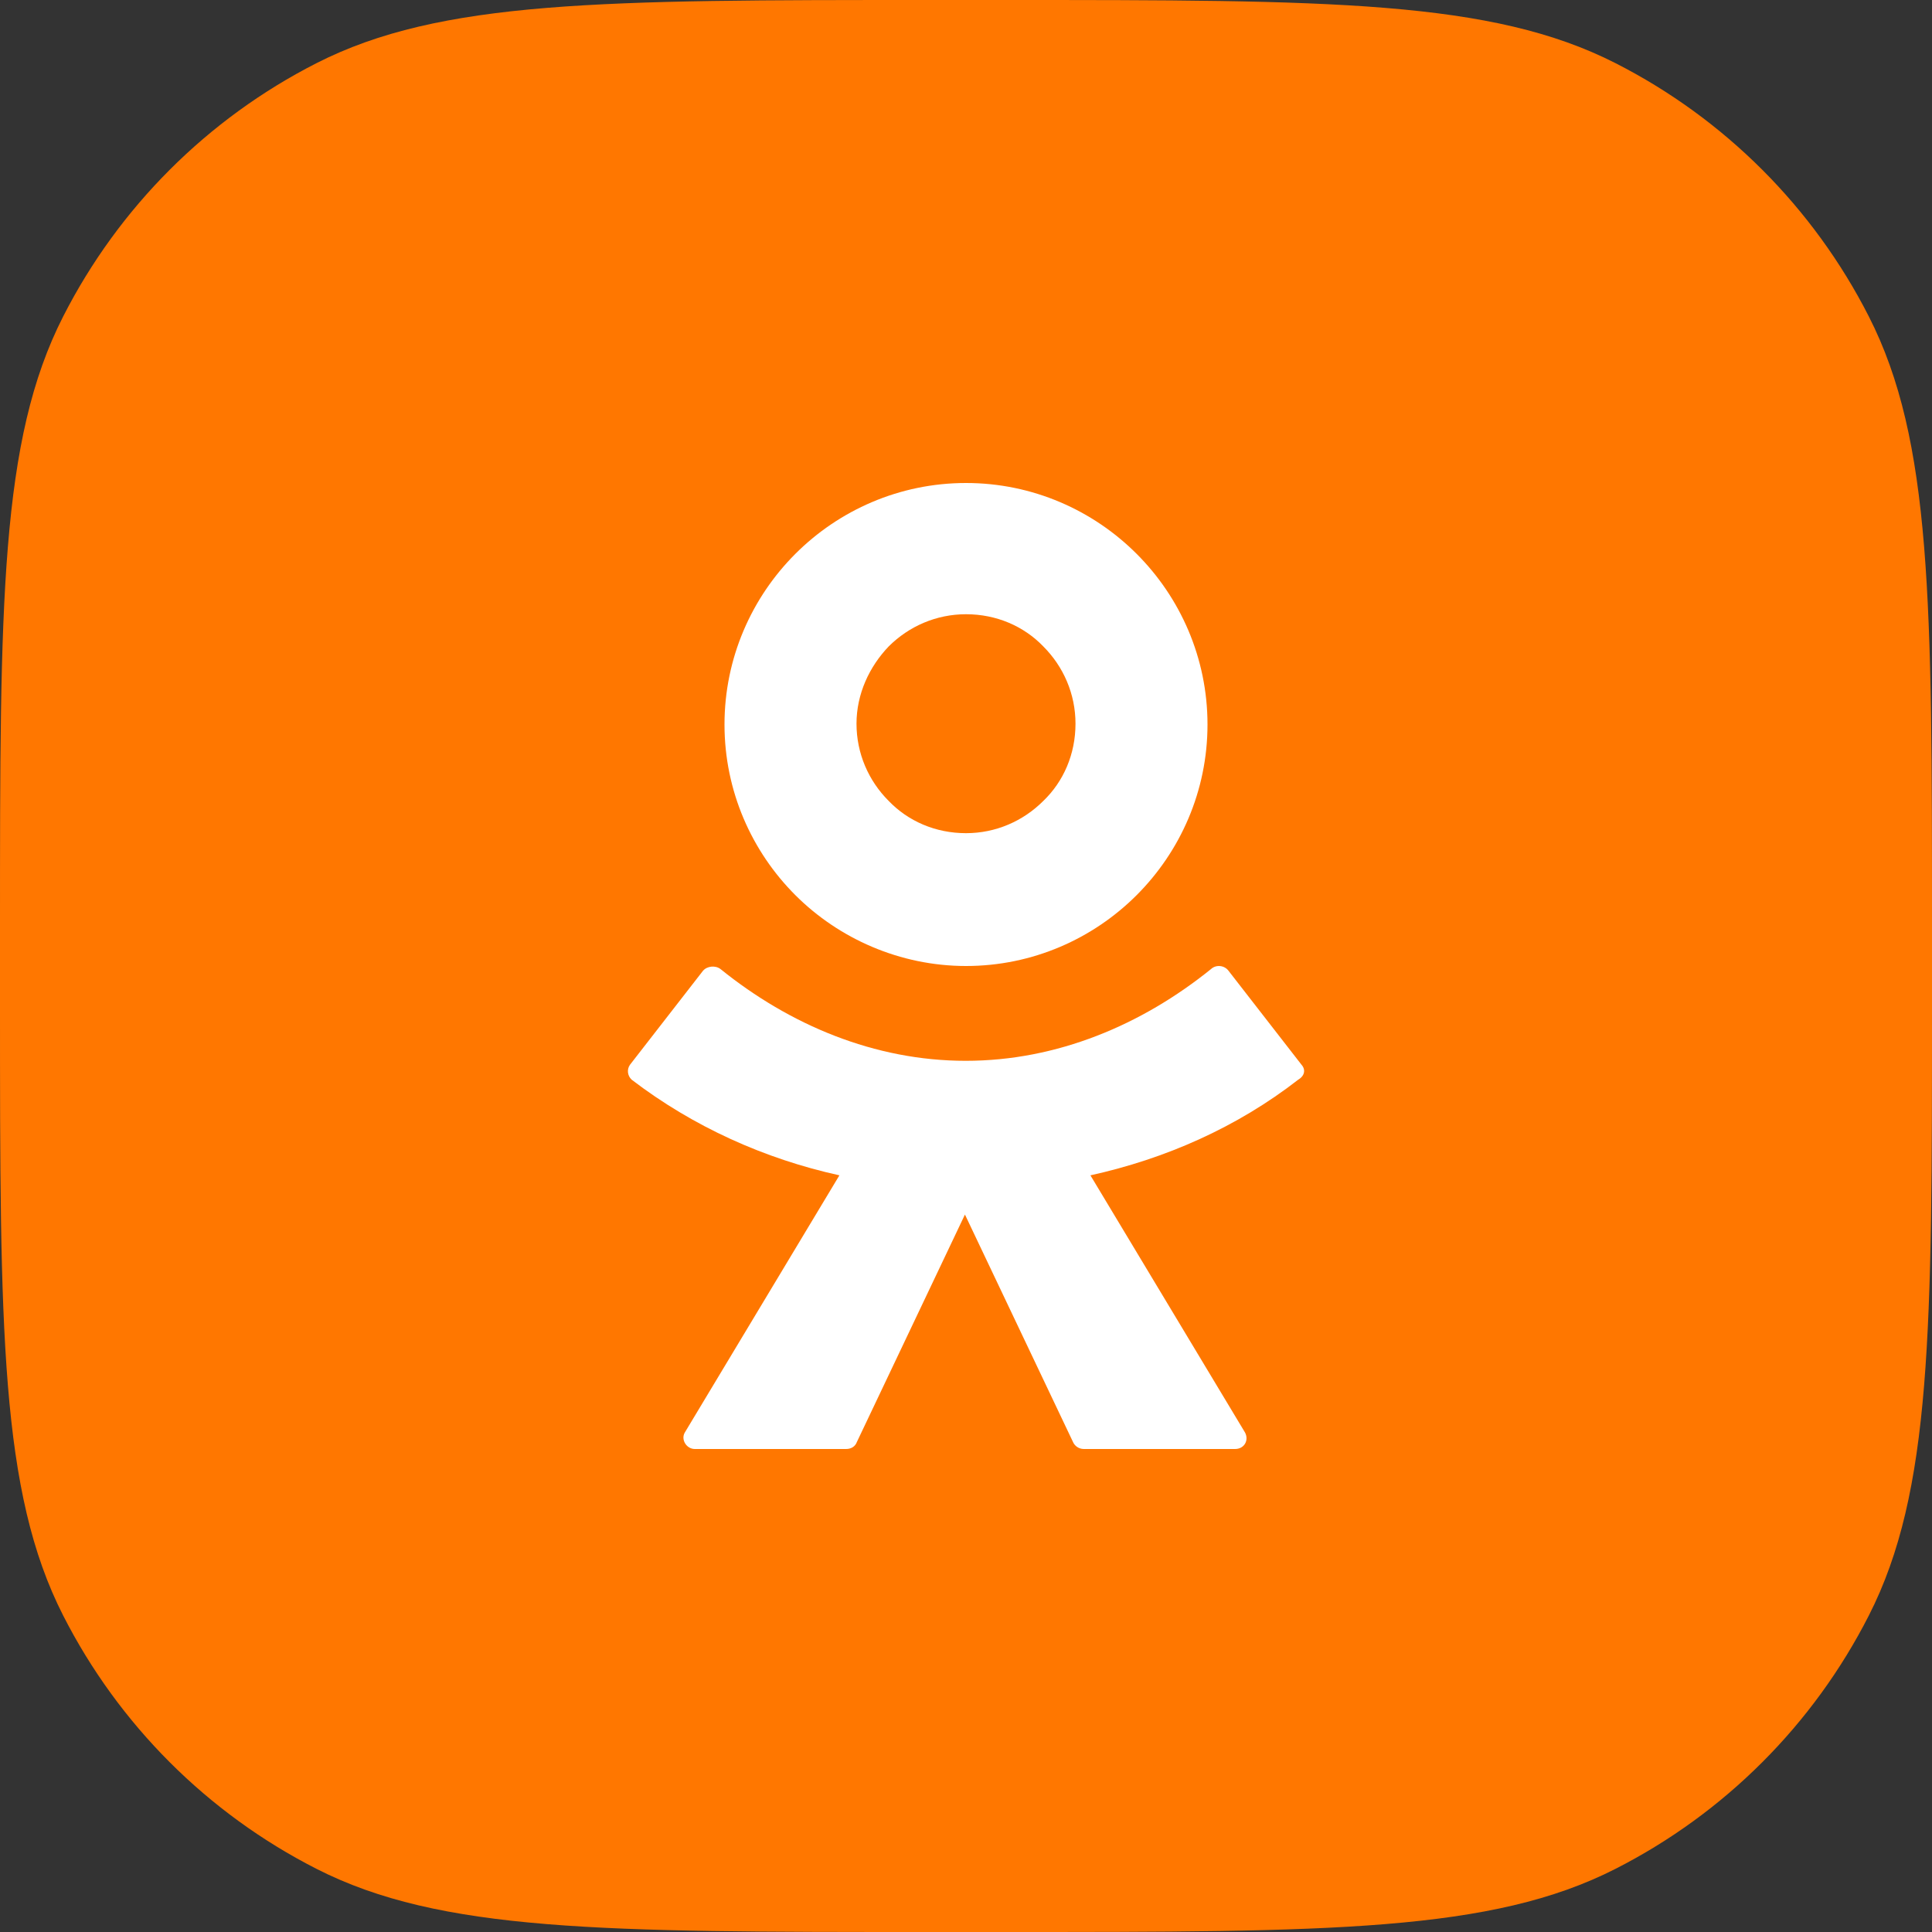 <svg width="40" height="40" viewBox="0 0 40 40" fill="none" xmlns="http://www.w3.org/2000/svg">
<rect x="0" y="0" width="40" height="40" fill="#333333" stroke="none"/>
<path d="M0 19.2C0 12.479 0 9.119 1.308 6.552C2.458 4.294 4.294 2.458 6.552 1.308C9.119 0 12.479 0 19.2 0H20.8C27.521 0 30.881 0 33.448 1.308C35.706 2.458 37.542 4.294 38.692 6.552C40 9.119 40 12.479 40 19.2V20.8C40 27.521 40 30.881 38.692 33.448C37.542 35.706 35.706 37.542 33.448 38.692C30.881 40 27.521 40 20.8 40H19.2C12.479 40 9.119 40 6.552 38.692C4.294 37.542 2.458 35.706 1.308 33.448C0 30.881 0 27.521 0 20.8V19.2Z" fill="#FF7700"/>
<path d="M20 20C21.383 20 22.633 19.433 23.533 18.533C24.433 17.633 25 16.383 25 15C25 13.617 24.433 12.367 23.533 11.467C22.633 10.567 21.383 10 20 10C18.617 10 17.367 10.567 16.467 11.467C15.567 12.367 15 13.617 15 15C15 16.383 15.567 17.633 16.467 18.533C17.367 19.433 18.633 20 20 20ZM18.4 13.383C18.817 12.967 19.383 12.717 20 12.717C20.633 12.717 21.2 12.967 21.6 13.383C22.017 13.8 22.267 14.367 22.267 14.983C22.267 15.617 22.017 16.183 21.6 16.583C21.183 17 20.617 17.25 20 17.25C19.367 17.25 18.8 17 18.4 16.583C17.983 16.167 17.733 15.6 17.733 14.983C17.733 14.367 18 13.8 18.4 13.383Z" fill="white"/>
<path d="M26.947 22.045L25.433 20.096C25.347 19.983 25.175 19.967 25.072 20.064C23.643 21.217 21.888 21.963 19.995 21.963C18.102 21.963 16.347 21.217 14.918 20.064C14.815 19.983 14.643 19.999 14.557 20.096L13.043 22.045C12.974 22.142 12.991 22.272 13.077 22.353C14.35 23.327 15.83 23.993 17.379 24.334L14.178 29.659C14.092 29.805 14.213 30 14.385 30H17.517C17.62 30 17.706 29.951 17.741 29.854L19.978 25.146L22.215 29.854C22.249 29.935 22.335 30 22.439 30H25.571C25.76 30 25.863 29.821 25.777 29.659L22.576 24.334C24.125 23.993 25.605 23.343 26.879 22.353C27.016 22.272 27.034 22.142 26.947 22.045Z" fill="white"/>
</svg>
